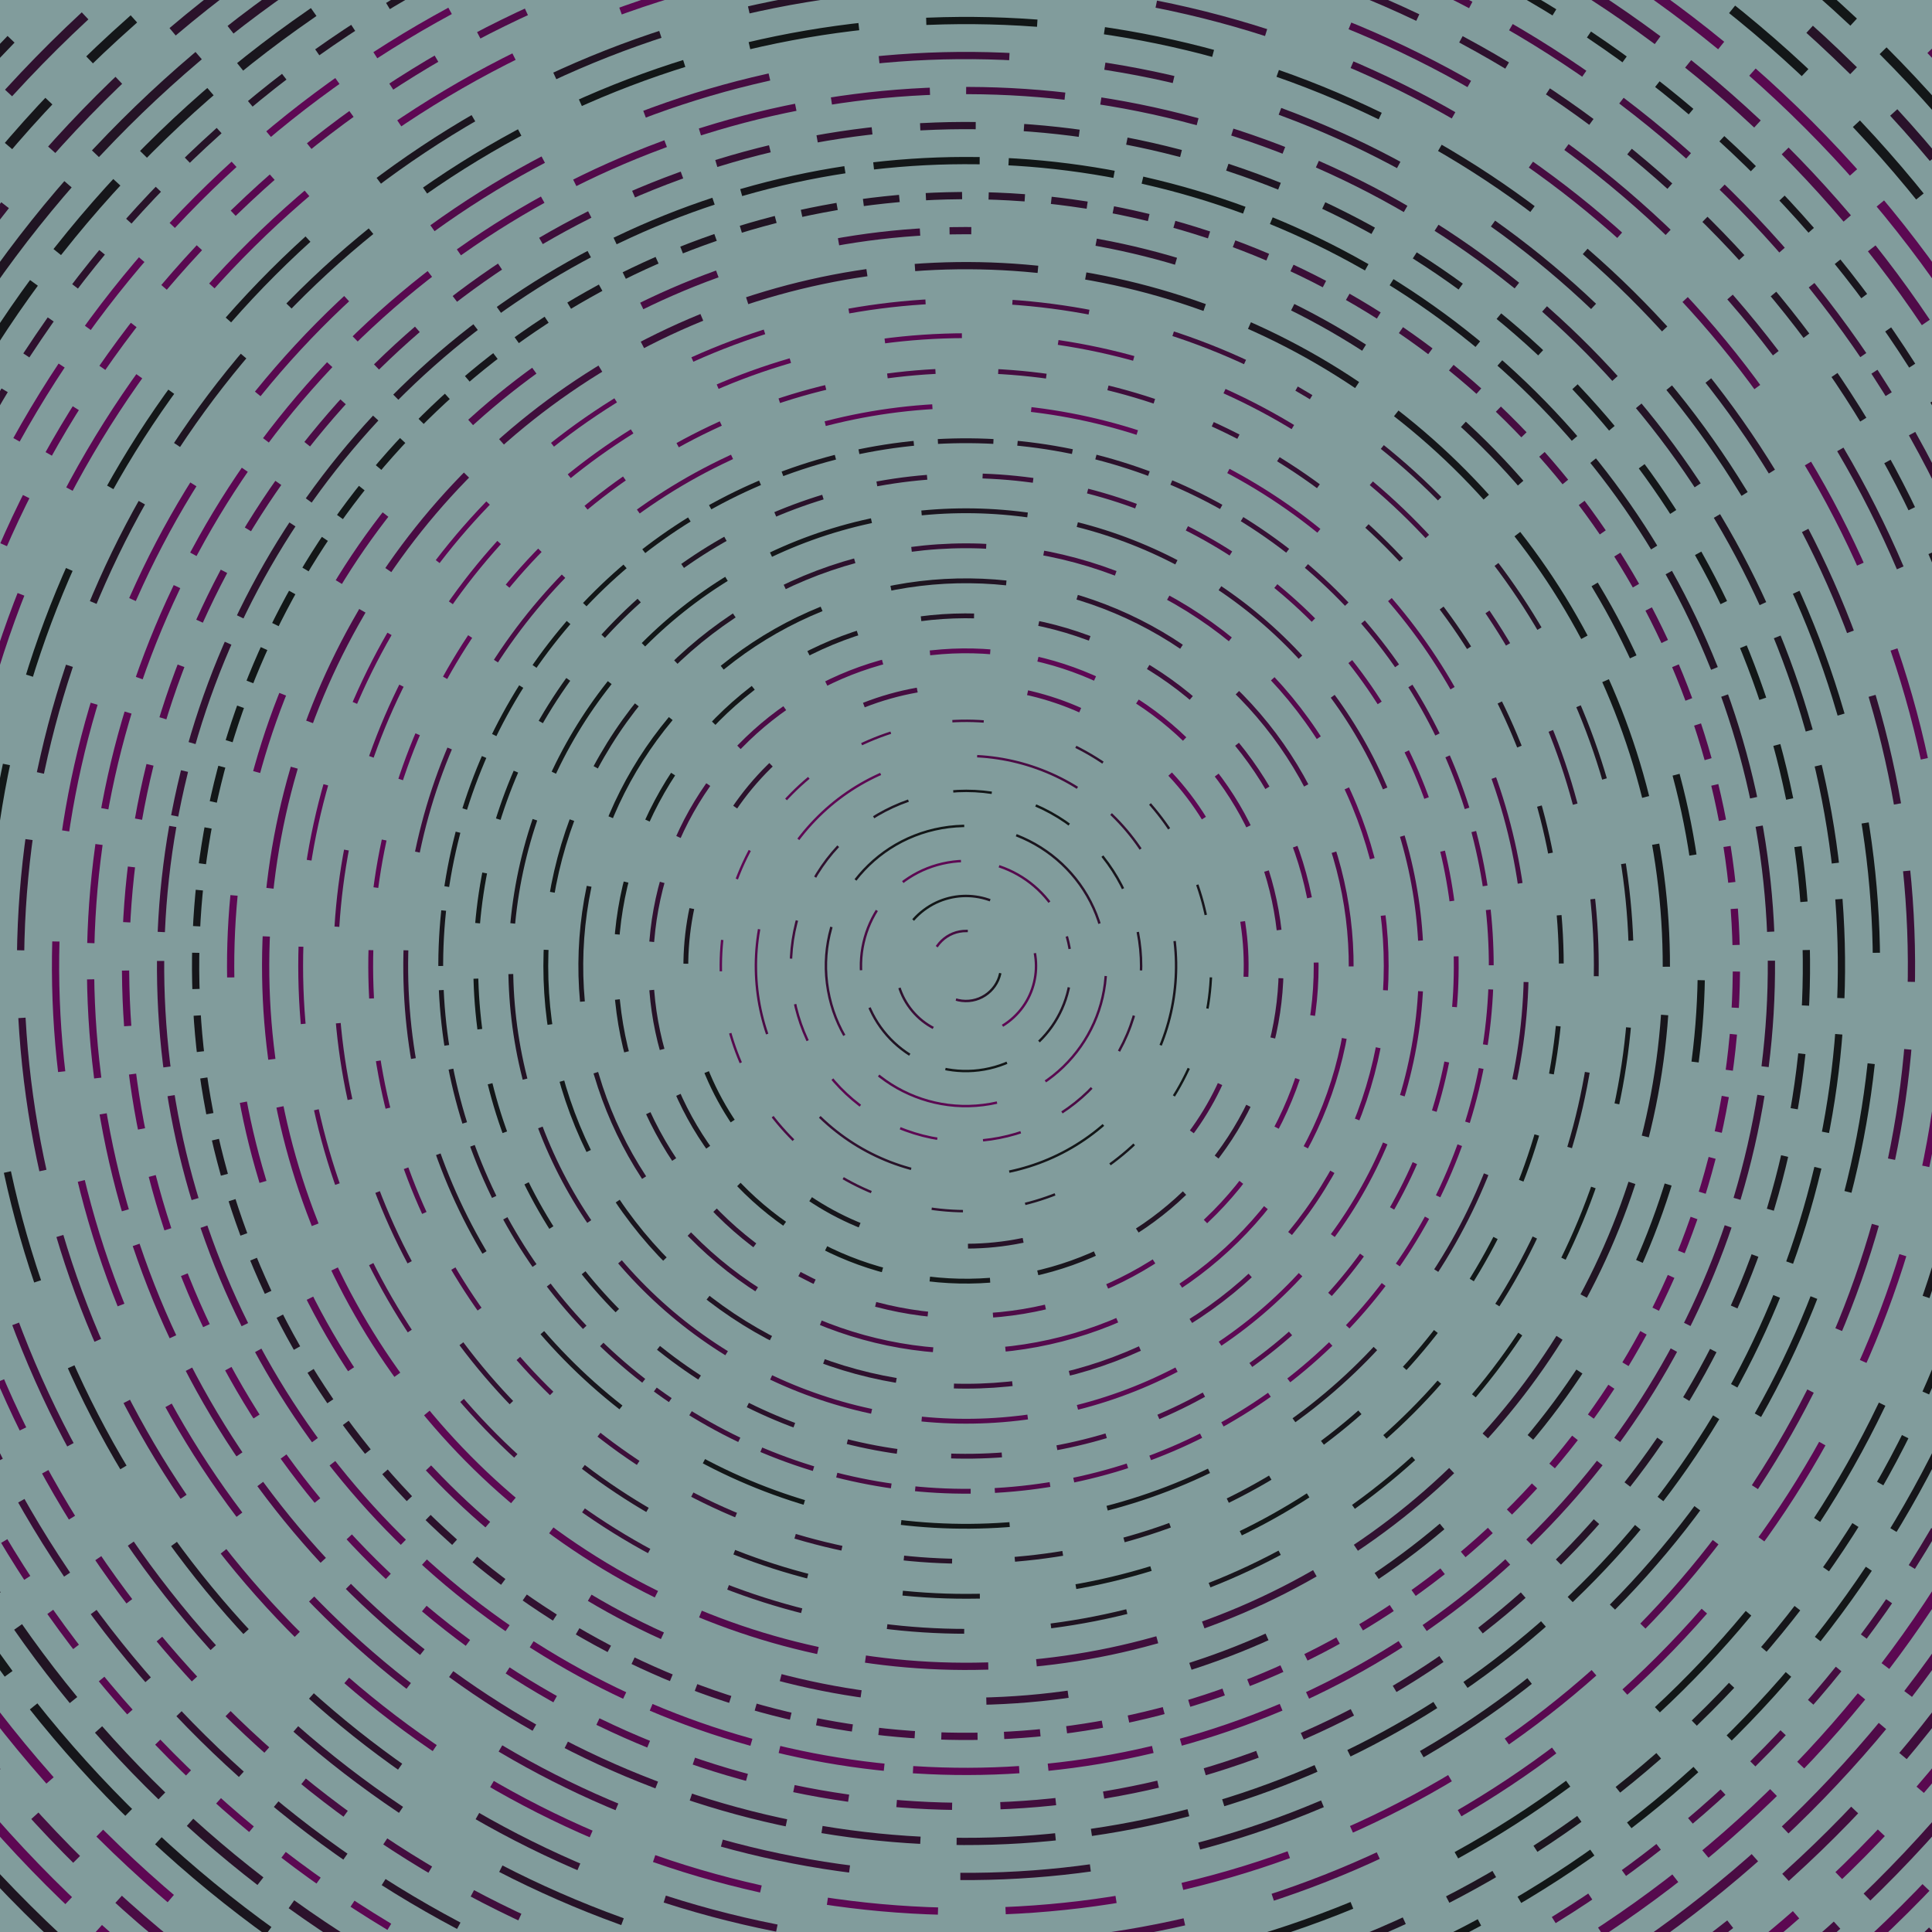 <svg xmlns="http://www.w3.org/2000/svg" version="1.1" xmlns:xlink="http://www.w3.org/1999/xlink" xmlns:svgjs="http://svgjs.dev/svgjs" viewBox="0 0 800 800" opacity="1"><defs><linearGradient x1="50%" y1="0%" x2="50%" y2="100%" id="vvvortex-grad"><stop stop-color="#5E0854" stop-opacity="1" offset="0%"></stop><stop stop-color="#121717" stop-opacity="1" offset="100%"></stop></linearGradient></defs><g stroke="url(#vvvortex-grad)" fill="#819C9C" stroke-linecap="square"><circle r="739.5" cx="400" cy="400" stroke-width="5" stroke-dasharray="45 29" stroke-dashoffset="25" transform="rotate(107, 400, 400)"></circle><circle r="725" cx="400" cy="400" stroke-width="5" stroke-dasharray="31 13" stroke-dashoffset="25" transform="rotate(69, 400, 400)"></circle><circle r="710.5" cx="400" cy="400" stroke-width="5" stroke-dasharray="51 19" stroke-dashoffset="25" transform="rotate(334, 400, 400)"></circle><circle r="696" cx="400" cy="400" stroke-width="5" stroke-dasharray="11 36" stroke-dashoffset="25" transform="rotate(176, 400, 400)"></circle><circle r="681.5" cx="400" cy="400" stroke-width="5" stroke-dasharray="55 26" stroke-dashoffset="25" transform="rotate(82, 400, 400)"></circle><circle r="667" cx="400" cy="400" stroke-width="5" stroke-dasharray="45 10" stroke-dashoffset="25" transform="rotate(249, 400, 400)"></circle><circle r="652.5" cx="400" cy="400" stroke-width="5" stroke-dasharray="53 54" stroke-dashoffset="25" transform="rotate(17, 400, 400)"></circle><circle r="638" cx="400" cy="400" stroke-width="4" stroke-dasharray="24 19" stroke-dashoffset="25" transform="rotate(333, 400, 400)"></circle><circle r="623.5" cx="400" cy="400" stroke-width="4" stroke-dasharray="51 18" stroke-dashoffset="25" transform="rotate(14, 400, 400)"></circle><circle r="609" cx="400" cy="400" stroke-width="4" stroke-dasharray="44 22" stroke-dashoffset="25" transform="rotate(298, 400, 400)"></circle><circle r="594.5" cx="400" cy="400" stroke-width="4" stroke-dasharray="36 51" stroke-dashoffset="25" transform="rotate(281, 400, 400)"></circle><circle r="580" cx="400" cy="400" stroke-width="4" stroke-dasharray="20 51" stroke-dashoffset="25" transform="rotate(284, 400, 400)"></circle><circle r="565.5" cx="400" cy="400" stroke-width="4" stroke-dasharray="35 24" stroke-dashoffset="25" transform="rotate(55, 400, 400)"></circle><circle r="551" cx="400" cy="400" stroke-width="4" stroke-dasharray="53 52" stroke-dashoffset="25" transform="rotate(90, 400, 400)"></circle><circle r="536.5" cx="400" cy="400" stroke-width="4" stroke-dasharray="41 21" stroke-dashoffset="25" transform="rotate(212, 400, 400)"></circle><circle r="522" cx="400" cy="400" stroke-width="4" stroke-dasharray="21 28" stroke-dashoffset="25" transform="rotate(159, 400, 400)"></circle><circle r="507.5" cx="400" cy="400" stroke-width="4" stroke-dasharray="36 34" stroke-dashoffset="25" transform="rotate(209, 400, 400)"></circle><circle r="493" cx="400" cy="400" stroke-width="4" stroke-dasharray="55 21" stroke-dashoffset="25" transform="rotate(76, 400, 400)"></circle><circle r="478.5" cx="400" cy="400" stroke-width="4" stroke-dasharray="34 20" stroke-dashoffset="25" transform="rotate(105, 400, 400)"></circle><circle r="464" cx="400" cy="400" stroke-width="3" stroke-dasharray="15 20" stroke-dashoffset="25" transform="rotate(199, 400, 400)"></circle><circle r="449.5" cx="400" cy="400" stroke-width="3" stroke-dasharray="33 22" stroke-dashoffset="25" transform="rotate(327, 400, 400)"></circle><circle r="435" cx="400" cy="400" stroke-width="3" stroke-dasharray="19 23" stroke-dashoffset="25" transform="rotate(285, 400, 400)"></circle><circle r="420.5" cx="400" cy="400" stroke-width="3" stroke-dasharray="52 51" stroke-dashoffset="25" transform="rotate(319, 400, 400)"></circle><circle r="406" cx="400" cy="400" stroke-width="3" stroke-dasharray="44 41" stroke-dashoffset="25" transform="rotate(105, 400, 400)"></circle><circle r="391.5" cx="400" cy="400" stroke-width="3" stroke-dasharray="43 31" stroke-dashoffset="25" transform="rotate(174, 400, 400)"></circle><circle r="377" cx="400" cy="400" stroke-width="3" stroke-dasharray="51 49" stroke-dashoffset="25" transform="rotate(279, 400, 400)"></circle><circle r="362.5" cx="400" cy="400" stroke-width="3" stroke-dasharray="38 18" stroke-dashoffset="25" transform="rotate(289, 400, 400)"></circle><circle r="348" cx="400" cy="400" stroke-width="3" stroke-dasharray="20 23" stroke-dashoffset="25" transform="rotate(250, 400, 400)"></circle><circle r="333.5" cx="400" cy="400" stroke-width="3" stroke-dasharray="41 15" stroke-dashoffset="25" transform="rotate(191, 400, 400)"></circle><circle r="319" cx="400" cy="400" stroke-width="3" stroke-dasharray="12 14" stroke-dashoffset="25" transform="rotate(113, 400, 400)"></circle><circle r="304.5" cx="400" cy="400" stroke-width="3" stroke-dasharray="31 55" stroke-dashoffset="25" transform="rotate(269, 400, 400)"></circle><circle r="290" cx="400" cy="400" stroke-width="3" stroke-dasharray="48 23" stroke-dashoffset="25" transform="rotate(243, 400, 400)"></circle><circle r="275.5" cx="400" cy="400" stroke-width="2" stroke-dasharray="30 38" stroke-dashoffset="25" transform="rotate(300, 400, 400)"></circle><circle r="261" cx="400" cy="400" stroke-width="2" stroke-dasharray="30 42" stroke-dashoffset="25" transform="rotate(328, 400, 400)"></circle><circle r="246.5" cx="400" cy="400" stroke-width="2" stroke-dasharray="18 28" stroke-dashoffset="25" transform="rotate(297, 400, 400)"></circle><circle r="232" cx="400" cy="400" stroke-width="2" stroke-dasharray="43 43" stroke-dashoffset="25" transform="rotate(7, 400, 400)"></circle><circle r="217.5" cx="400" cy="400" stroke-width="2" stroke-dasharray="21 12" stroke-dashoffset="25" transform="rotate(126, 400, 400)"></circle><circle r="203" cx="400" cy="400" stroke-width="2" stroke-dasharray="19 25" stroke-dashoffset="25" transform="rotate(93, 400, 400)"></circle><circle r="188.5" cx="400" cy="400" stroke-width="2" stroke-dasharray="42 23" stroke-dashoffset="25" transform="rotate(134, 400, 400)"></circle><circle r="174" cx="400" cy="400" stroke-width="2" stroke-dasharray="29 26" stroke-dashoffset="25" transform="rotate(90, 400, 400)"></circle><circle r="159.5" cx="400" cy="400" stroke-width="2" stroke-dasharray="46 32" stroke-dashoffset="25" transform="rotate(128, 400, 400)"></circle><circle r="145" cx="400" cy="400" stroke-width="2" stroke-dasharray="20 29" stroke-dashoffset="25" transform="rotate(118, 400, 400)"></circle><circle r="130.5" cx="400" cy="400" stroke-width="2" stroke-dasharray="23 22" stroke-dashoffset="25" transform="rotate(18, 400, 400)"></circle><circle r="116" cx="400" cy="400" stroke-width="2" stroke-dasharray="21 48" stroke-dashoffset="25" transform="rotate(57, 400, 400)"></circle><circle r="101.5" cx="400" cy="400" stroke-width="1" stroke-dasharray="12 27" stroke-dashoffset="25" transform="rotate(289, 400, 400)"></circle><circle r="87" cx="400" cy="400" stroke-width="1" stroke-dasharray="43 42" stroke-dashoffset="25" transform="rotate(314, 400, 400)"></circle><circle r="72.5" cx="400" cy="400" stroke-width="1" stroke-dasharray="15 20" stroke-dashoffset="25" transform="rotate(203, 400, 400)"></circle><circle r="58" cx="400" cy="400" stroke-width="1" stroke-dasharray="51 23" stroke-dashoffset="25" transform="rotate(170, 400, 400)"></circle><circle r="43.5" cx="400" cy="400" stroke-width="1" stroke-dasharray="25 17" stroke-dashoffset="25" transform="rotate(350, 400, 400)"></circle><circle r="29" cx="400" cy="400" stroke-width="1" stroke-dasharray="34 31" stroke-dashoffset="25" transform="rotate(143, 400, 400)"></circle><circle r="14.5" cx="400" cy="400" stroke-width="1" stroke-dasharray="23 28" stroke-dashoffset="25" transform="rotate(271, 400, 400)"></circle></g></svg>